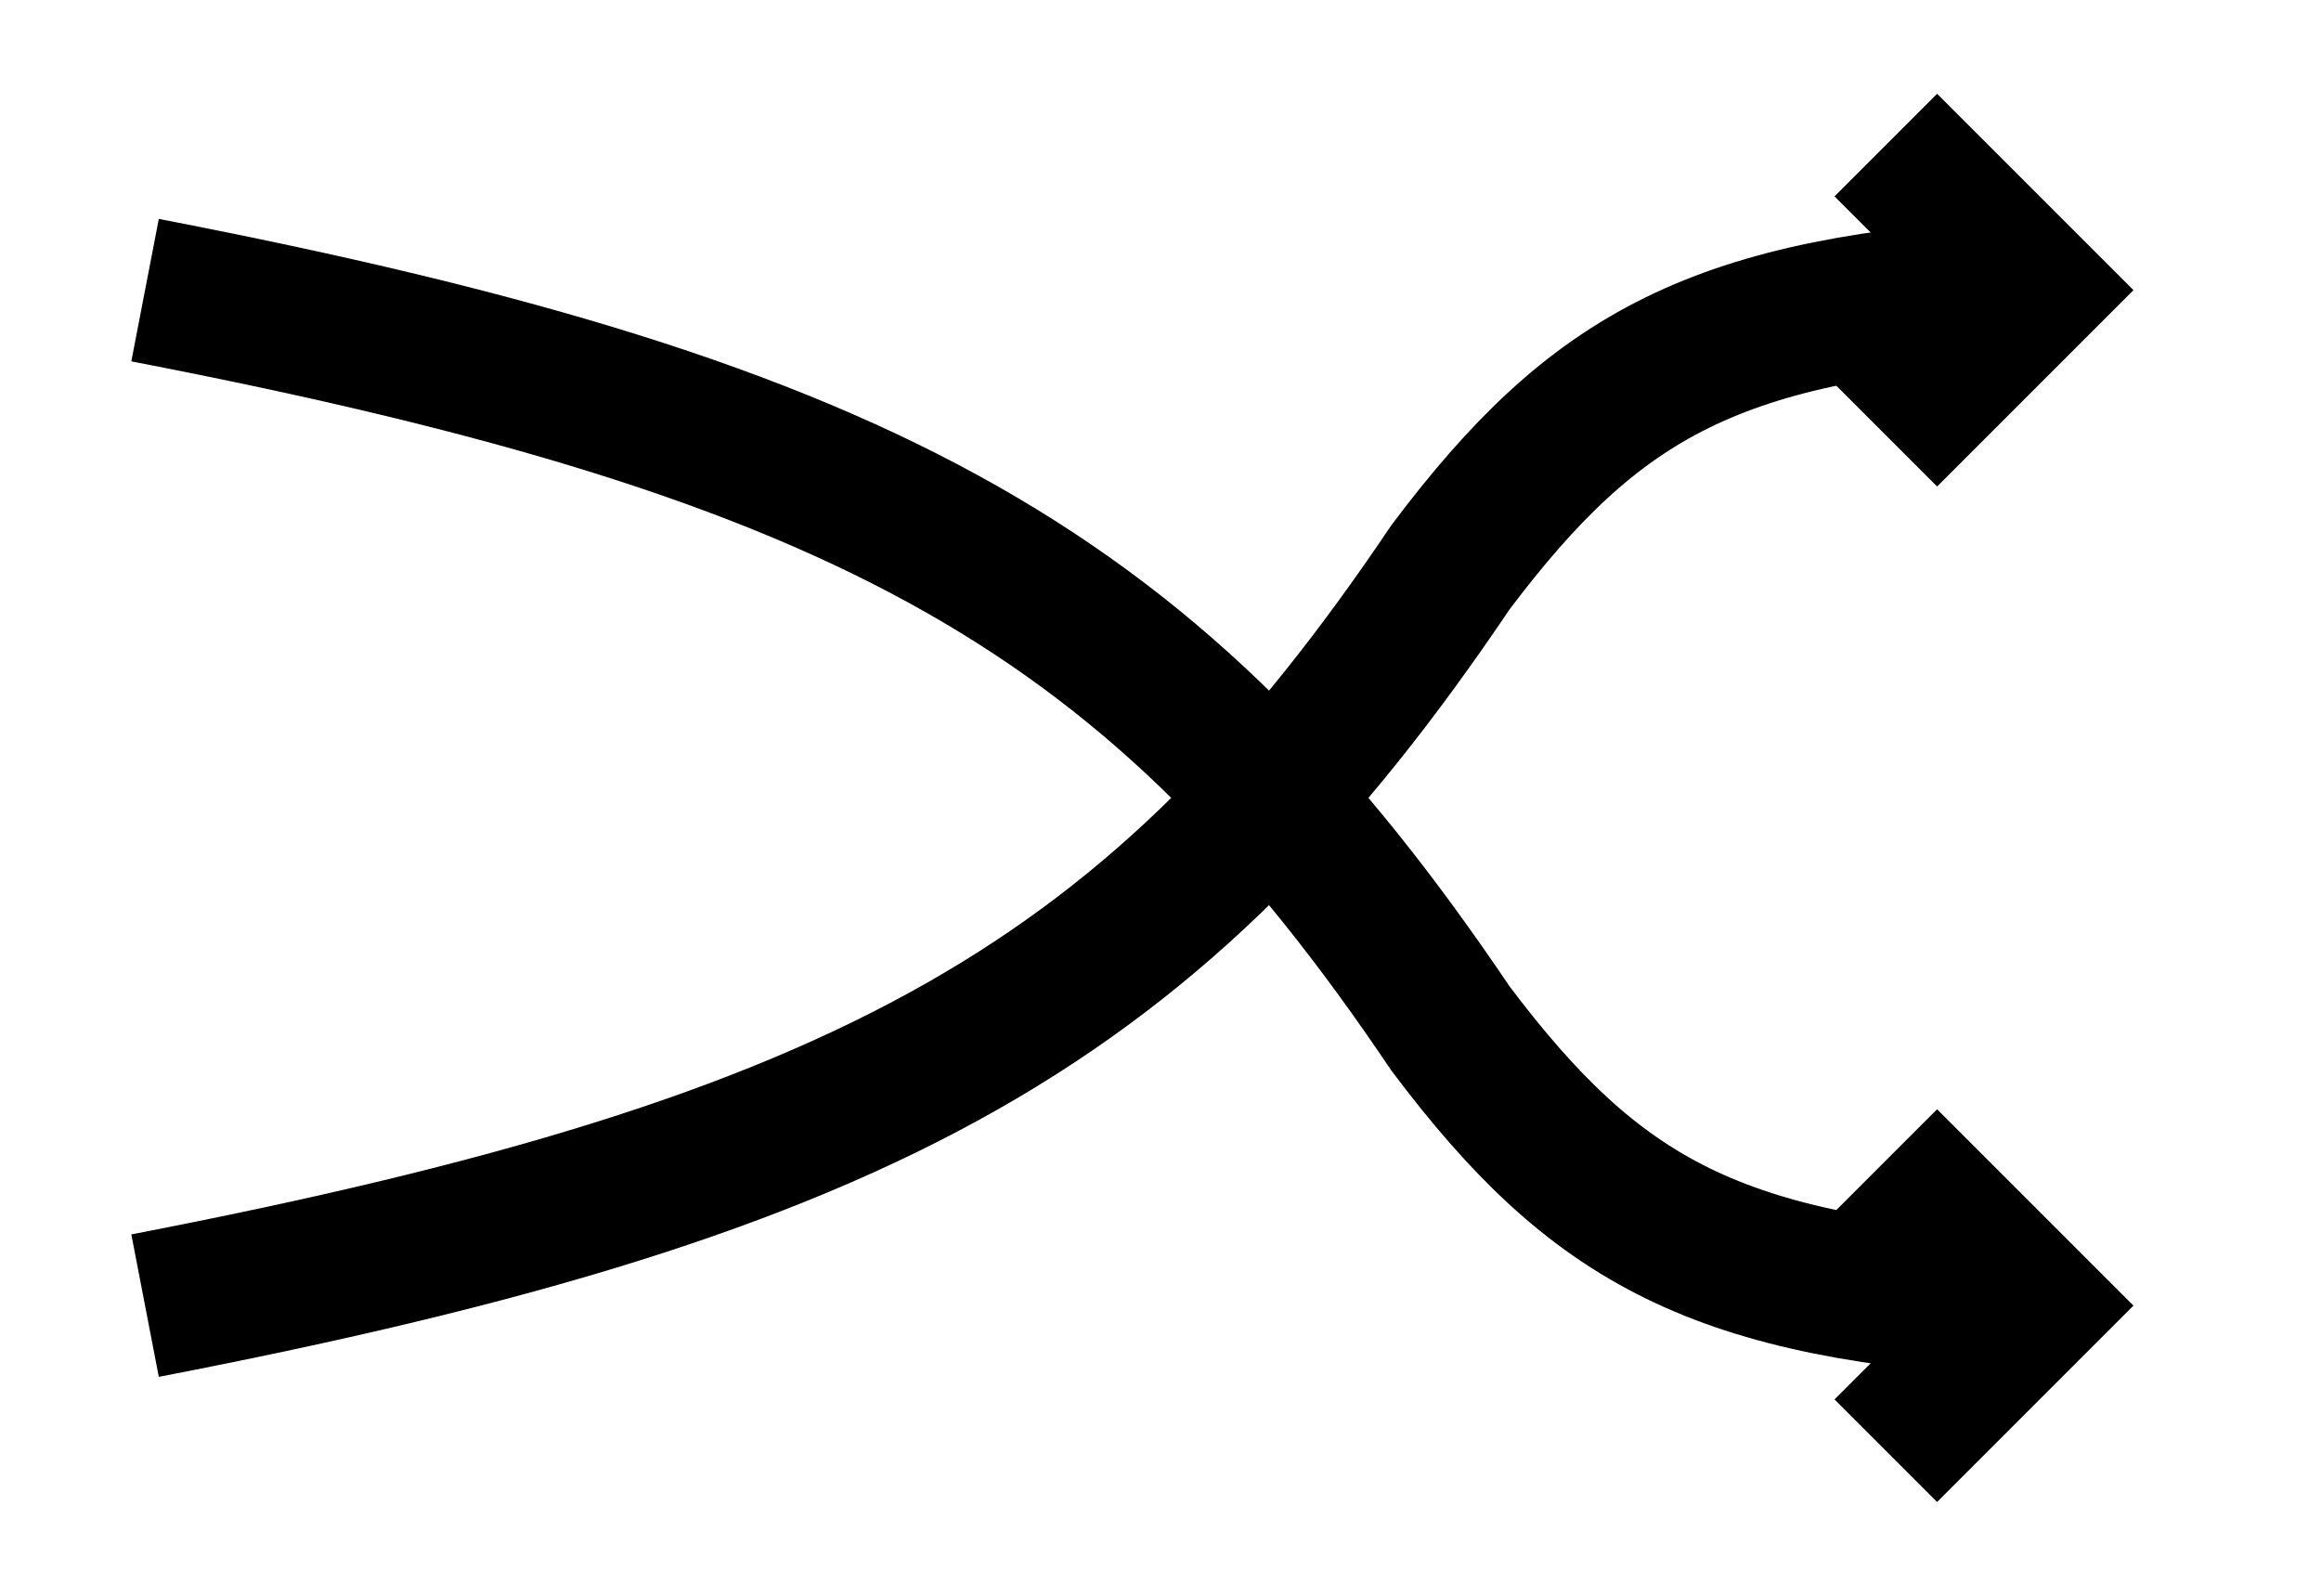 <svg width="32" height="22" viewBox="0 0 16 11" fill="none" xmlns="http://www.w3.org/2000/svg">
<path d="M1 9C6.028 8.03 7.982 6.905 10 3.909C11.001 2.58 11.832 2.116 14 2" stroke="currentColor" stroke-width="1"/>
<path d="M1 2C6.028 2.97 7.982 4.095 10 7.091C11.001 8.42 11.832 8.884 14 9" stroke="currentColor" stroke-width="1"/>
<path d="M13 1L14 2L13 3" stroke="currentColor" stroke-width="1"/>
<path d="M13 8L14 9L13 10" stroke="currentColor" stroke-width="1"/>
</svg>
